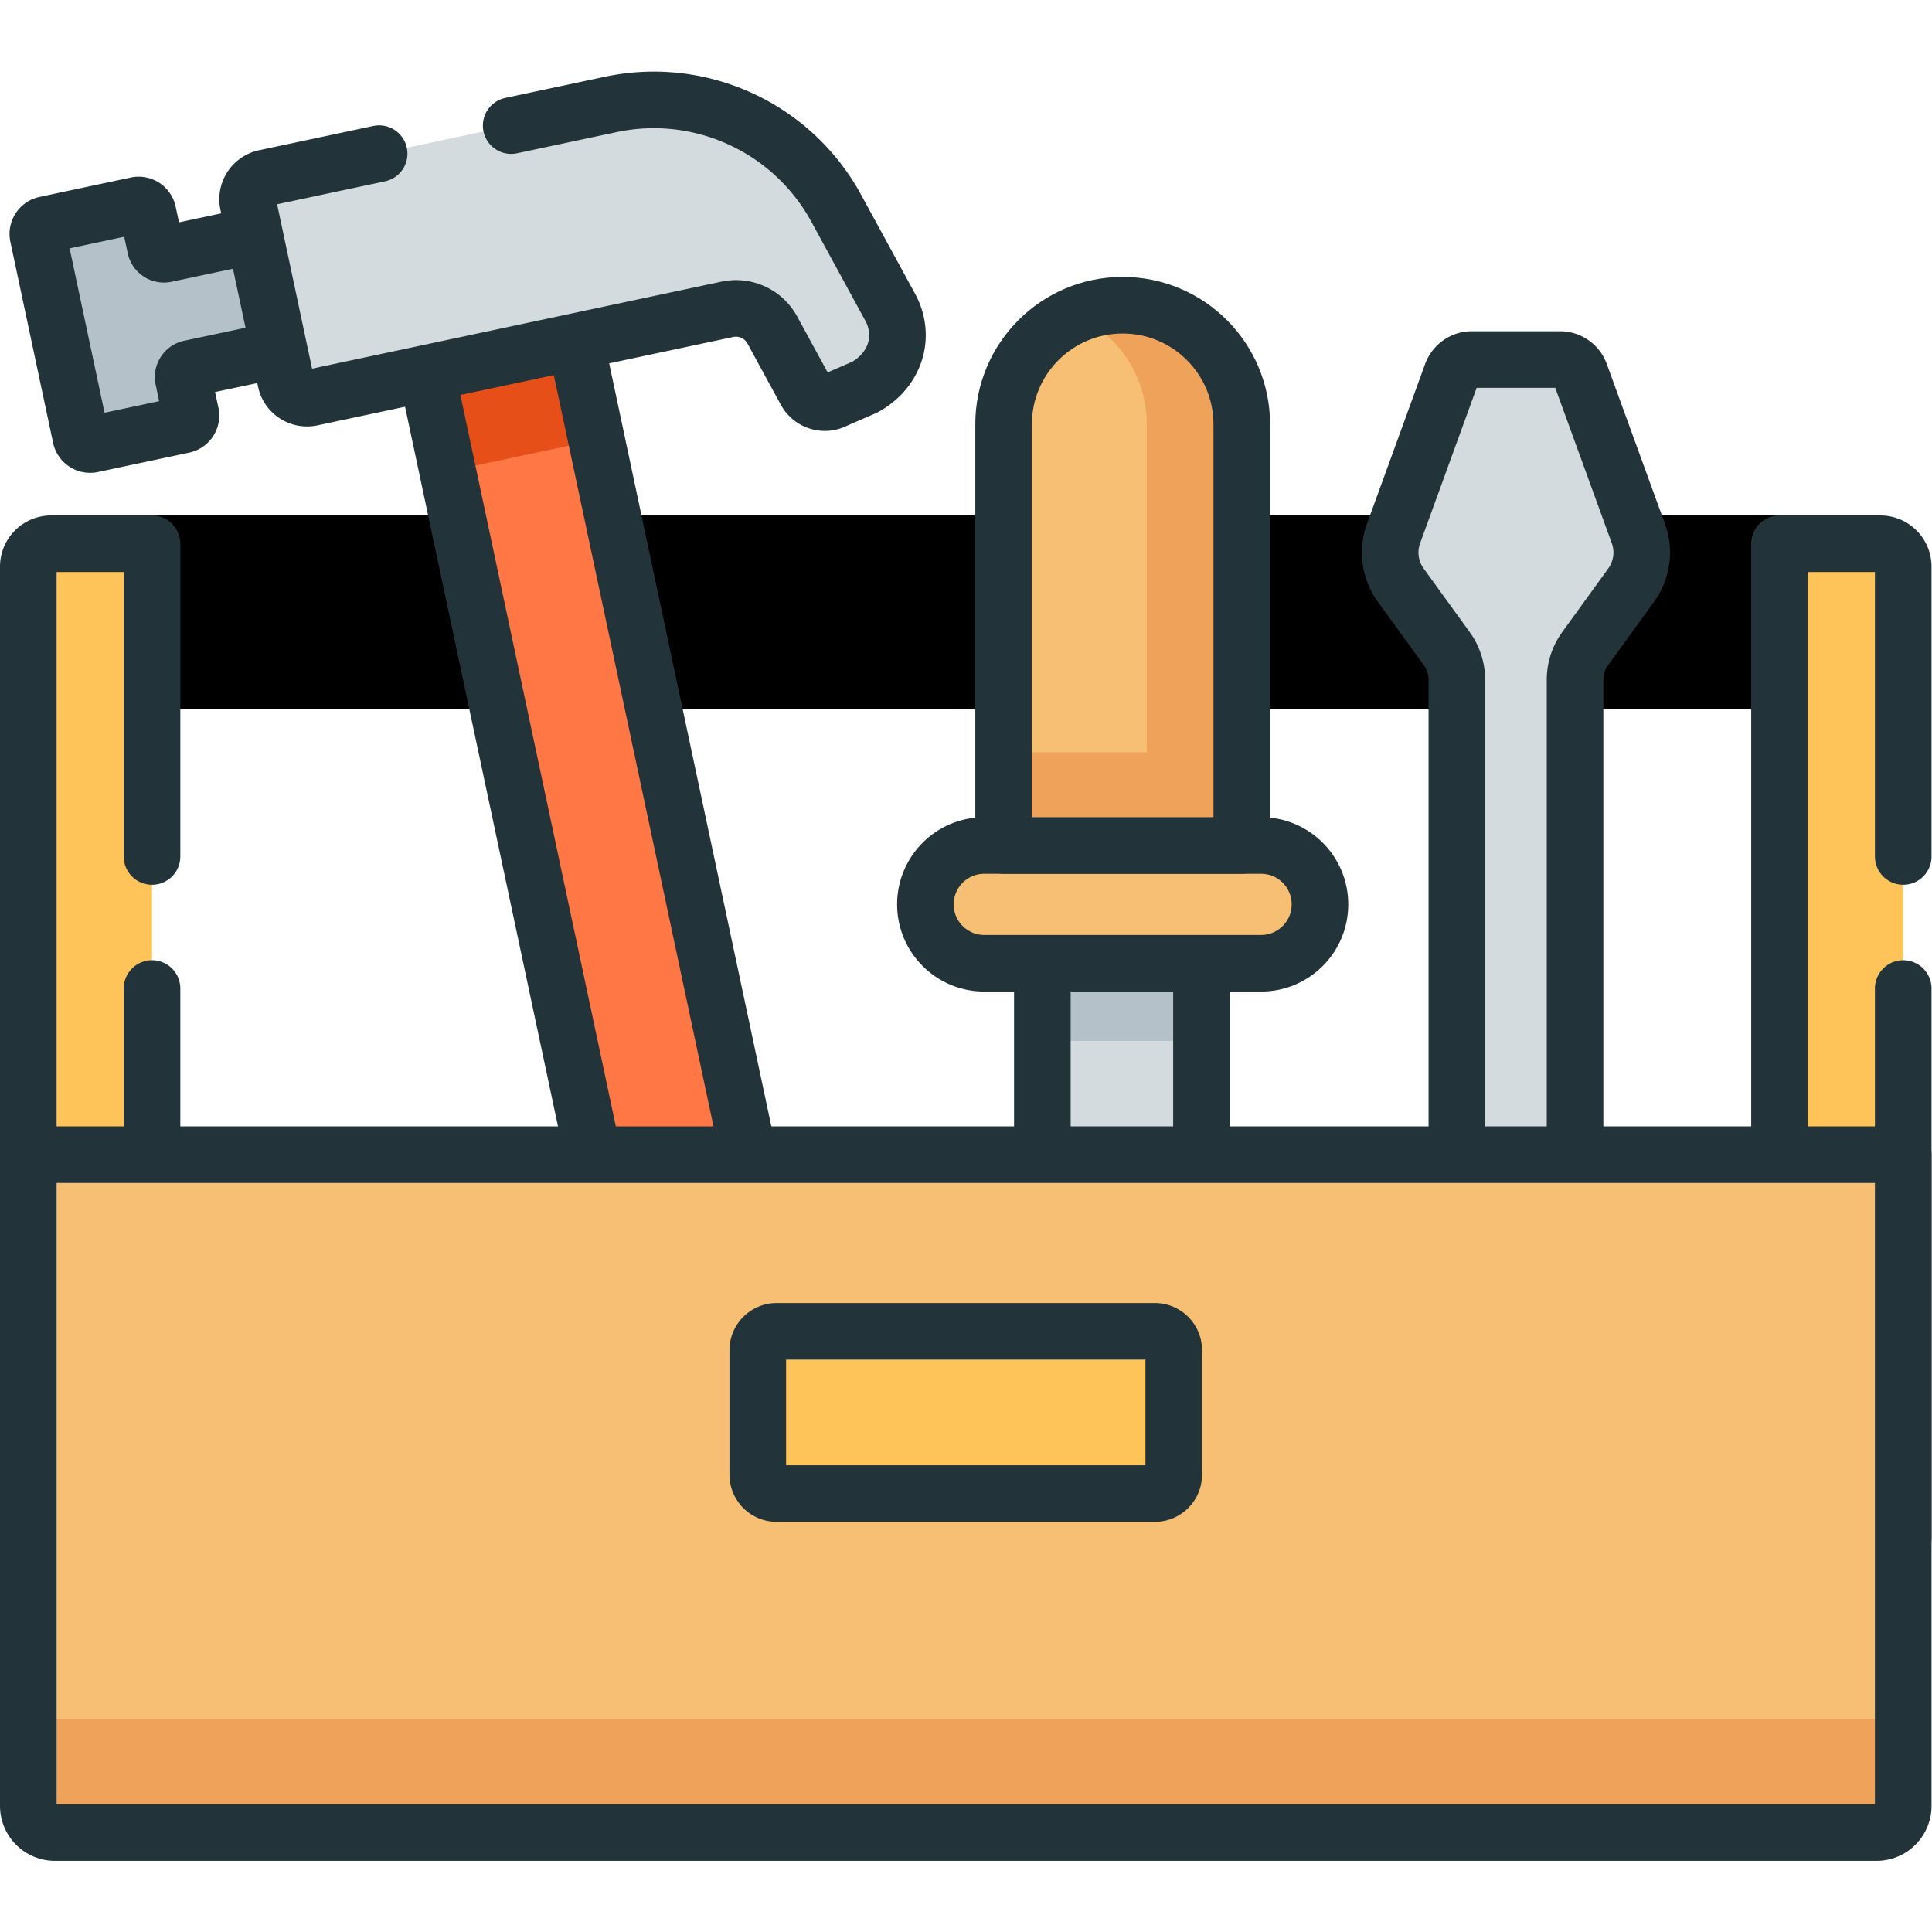 <svg xmlns="http://www.w3.org/2000/svg" version="1.1" xmlns:xlink="http://www.w3.org/1999/xlink" width="48" height="48" x="0" y="0" viewBox="0 0 682.667 682.667" style="enable-background:new 0 0 512 512" xml:space="preserve" class=""><g><defs><clipPath id="a" clipPathUnits="userSpaceOnUse"><path d="M0 512h512V0H0Z" fill="#223339" opacity="1" data-original="#000000" class=""></path></clipPath></defs><path d="M40.294 331.627h431.412v36.366H40.294Z" style="fill-opacity:1;fill-rule:nonzero;stroke:#000000;stroke-width:15;stroke-linecap:round;stroke-linejoin:round;stroke-miterlimit:10;stroke-dasharray:none;stroke-opacity:1" transform="matrix(1.333 0 0 -1.333 0 682.667)" data-original="#000000"></path><path d="M276.796 206.055H318.4v50.734h-41.604z" style="fill-opacity:1;fill-rule:nonzero;stroke:none" transform="matrix(1.333 0 0 -1.333 0 682.667)" fill="#d3dbdf" data-original="#d7e3f2" class="" opacity="1"></path><path d="M276.796 236.209H318.4v20.58h-41.604z" style="fill-opacity:1;fill-rule:nonzero;stroke:none" transform="matrix(1.333 0 0 -1.333 0 682.667)" fill="#b5c1c9" data-original="#b7cee9" class="" opacity="1"></path><path d="M0 0v50.734" style="stroke-width:15;stroke-linecap:round;stroke-linejoin:round;stroke-miterlimit:10;stroke-dasharray:none;stroke-opacity:1" transform="matrix(1.333 0 0 -1.333 424.533 407.927)" fill="none" stroke="#223339" stroke-width="15" stroke-linecap="round" stroke-linejoin="round" stroke-miterlimit="10" stroke-dasharray="none" stroke-opacity="" data-original="#000000" opacity="1" class=""></path><path d="M0 0v-49.833" style="stroke-width:15;stroke-linecap:round;stroke-linejoin:round;stroke-miterlimit:10;stroke-dasharray:none;stroke-opacity:1" transform="matrix(1.333 0 0 -1.333 368.315 341.483)" fill="none" stroke="#223339" stroke-width="15" stroke-linecap="round" stroke-linejoin="round" stroke-miterlimit="10" stroke-dasharray="none" stroke-opacity="" data-original="#000000" opacity="1" class=""></path><g clip-path="url(#a)" transform="matrix(1.333 0 0 -1.333 0 682.667)"><path d="M0 0h-73.373c-8.621 0-15.61-6.989-15.61-15.61 0-8.622 6.989-15.612 15.61-15.612H0c8.621 0 15.61 6.99 15.61 15.612C15.61-6.989 8.621 0 0 0" style="fill-opacity:1;fill-rule:nonzero;stroke:none" transform="translate(334.284 288.01)" fill="#f6bf73" data-original="#f29b4e" class="" opacity="1"></path><path d="M0 0h-73.373c-8.621 0-15.61-6.989-15.61-15.61 0-8.622 6.989-15.612 15.61-15.612H0c8.621 0 15.61 6.99 15.61 15.612C15.61-6.989 8.621 0 0 0Z" style="stroke-width:15;stroke-linecap:round;stroke-linejoin:round;stroke-miterlimit:10;stroke-dasharray:none;stroke-opacity:1" transform="translate(334.284 288.01)" fill="none" stroke="#223339" stroke-width="15" stroke-linecap="round" stroke-linejoin="round" stroke-miterlimit="10" stroke-dasharray="none" stroke-opacity="" data-original="#000000" opacity="1" class=""></path><path d="M0 0c17.435 0 31.568-14.134 31.568-31.568v-111.643h-63.136v111.643C-31.568-14.134-17.435 0 0 0" style="fill-opacity:1;fill-rule:nonzero;stroke:none" transform="translate(297.598 431.222)" fill="#f6bf73" data-original="#f29b4e" class="" opacity="1"></path><path d="M266.029 288.011h63.137v24.677h-63.137z" style="fill-opacity:1;fill-rule:nonzero;stroke:none" fill="#eea25a" data-original="#ef7d31" class="" opacity="1"></path><path d="M0 0c-4.478 0-8.733-.937-12.592-2.618C-1.426-7.482 6.384-18.611 6.384-31.568v-111.643h25.184v111.643C31.568-14.134 17.435 0 0 0" style="fill-opacity:1;fill-rule:nonzero;stroke:none" transform="translate(297.598 431.222)" fill="#eea25a" data-original="#ef7d31" class="" opacity="1"></path><path d="M0 0c17.435 0 31.568-14.134 31.568-31.568v-111.643h-63.136v111.643C-31.568-14.134-17.435 0 0 0Z" style="stroke-width:15;stroke-linecap:round;stroke-linejoin:round;stroke-miterlimit:10;stroke-dasharray:none;stroke-opacity:1" transform="translate(297.598 431.222)" fill="none" stroke="#223339" stroke-width="15" stroke-linecap="round" stroke-linejoin="round" stroke-miterlimit="10" stroke-dasharray="none" stroke-opacity="" data-original="#000000" opacity="1" class=""></path><path d="M0 0v-263.567h32.794V-6.062A6.062 6.062 0 0 1 26.733 0Z" style="fill-opacity:1;fill-rule:nonzero;stroke:none" transform="translate(471.706 367.993)" fill="#fec459" data-original="#d76134" class="" opacity="1"></path><path d="M0 0v-257.506h32.794V6.062H6.061A6.061 6.061 0 0 1 0 0" style="fill-opacity:1;fill-rule:nonzero;stroke:none" transform="translate(7.5 361.932)" fill="#fec459" data-original="#d76134" class="" opacity="1"></path><path d="M0 0v76.836a6.06 6.06 0 0 1-6.061 6.061h-26.733V-180.67H0V-35" style="stroke-width:15;stroke-linecap:round;stroke-linejoin:round;stroke-miterlimit:10;stroke-dasharray:none;stroke-opacity:1" transform="translate(504.5 285.096)" fill="none" stroke="#223339" stroke-width="15" stroke-linecap="round" stroke-linejoin="round" stroke-miterlimit="10" stroke-dasharray="none" stroke-opacity="" data-original="#000000" opacity="1" class=""></path><path d="M0 0v82.897h-26.733a6.06 6.06 0 0 1-6.061-6.061V-180.67H0V-35" style="stroke-width:15;stroke-linecap:round;stroke-linejoin:round;stroke-miterlimit:10;stroke-dasharray:none;stroke-opacity:1" transform="translate(40.294 285.096)" fill="none" stroke="#223339" stroke-width="15" stroke-linecap="round" stroke-linejoin="round" stroke-miterlimit="10" stroke-dasharray="none" stroke-opacity="" data-original="#000000" opacity="1" class=""></path><path d="m0 0 55.15-259.463 39.438 8.383L39.438 8.383Z" style="fill-opacity:1;fill-rule:nonzero;stroke:none" transform="translate(110.215 426.981)" fill="#ff7745" data-original="#5ecfb4" class="" opacity="1"></path><path d="m0 0 8.464-39.818 39.437 8.382-8.463 39.819z" style="fill-opacity:1;fill-rule:nonzero;stroke:none" transform="translate(110.215 426.981)" fill="#e64f17" data-original="#50b3a0" class="" opacity="1"></path><path d="m0 0-55.151 259.463-39.437-8.383 55.15-259.463" style="stroke-width:15;stroke-linecap:round;stroke-linejoin:round;stroke-miterlimit:10;stroke-dasharray:none;stroke-opacity:1" transform="translate(204.804 175.901)" fill="none" stroke="#223339" stroke-width="15" stroke-linecap="round" stroke-linejoin="round" stroke-miterlimit="10" stroke-dasharray="none" stroke-opacity="" data-original="#000000" opacity="1" class=""></path><path d="m0 0-32.558-6.92a2.318 2.318 0 0 0-2.75 1.786l-1.96 9.222a2.534 2.534 0 0 1-3.005 1.952L-64.463.897a2.53 2.53 0 0 1-1.951-3.003l11.328-53.293a2.532 2.532 0 0 1 3.004-1.952l24.19 5.142a2.534 2.534 0 0 1 1.952 3.005l-1.961 9.222a2.32 2.32 0 0 0 1.786 2.751l32.558 6.919z" style="fill-opacity:1;fill-rule:nonzero;stroke:none" transform="translate(76.498 451.695)" fill="#b5c1c9" data-original="#b7cee9" class="" opacity="1"></path><path d="m0 0-32.558-6.92a2.318 2.318 0 0 0-2.75 1.786l-1.96 9.222a2.534 2.534 0 0 1-3.005 1.952L-64.463.897a2.53 2.53 0 0 1-1.951-3.003l11.328-53.293a2.532 2.532 0 0 1 3.004-1.952l24.19 5.142a2.534 2.534 0 0 1 1.952 3.005l-1.961 9.222a2.32 2.32 0 0 0 1.786 2.751l32.558 6.919z" style="stroke-width:15;stroke-linecap:round;stroke-linejoin:round;stroke-miterlimit:10;stroke-dasharray:none;stroke-opacity:1" transform="translate(76.498 451.695)" fill="none" stroke="#223339" stroke-width="15" stroke-linecap="round" stroke-linejoin="round" stroke-miterlimit="10" stroke-dasharray="none" stroke-opacity="" data-original="#000000" opacity="1" class=""></path><path d="m0 0-91.655-19.481a5.77 5.77 0 0 1-4.443-6.843l9.982-46.963a5.769 5.769 0 0 1 6.843-4.443L30.956-54.301a10.954 10.954 0 0 0 11.896-5.472l8.86-16.253a5.78 5.78 0 0 1 7.84-2.308l7.786 3.384c7.942 4.329 11.079 13.3 6.748 21.242L59.8-27.505C48.142-6.122 23.822 5.063 0 0" style="fill-opacity:1;fill-rule:nonzero;stroke:none" transform="translate(161.86 484.44)" fill="#d3dbdf" data-original="#d7e3f2" class="" opacity="1"></path><path d="m0 0-30.294-6.439a5.77 5.77 0 0 1-4.444-6.843l9.983-46.963a5.768 5.768 0 0 1 6.842-4.443L92.316-41.259a10.953 10.953 0 0 0 11.896-5.472l8.86-16.253a5.78 5.78 0 0 1 7.84-2.308l7.786 3.384c7.943 4.329 11.079 13.3 6.749 21.242L121.16-14.463C109.502 6.92 85.183 18.105 61.36 13.042L35.001 7.439" style="stroke-width:15;stroke-linecap:round;stroke-linejoin:round;stroke-miterlimit:10;stroke-dasharray:none;stroke-opacity:1" transform="translate(100.5 471.397)" fill="none" stroke="#223339" stroke-width="15" stroke-linecap="round" stroke-linejoin="round" stroke-miterlimit="10" stroke-dasharray="none" stroke-opacity="" data-original="#000000" opacity="1" class=""></path><path d="M0 0h-23.37a5.687 5.687 0 0 1-5.344-3.742l-15.425-42.38a14.707 14.707 0 0 1 1.908-13.656l12.211-16.87a14.04 14.04 0 0 0 2.667-8.235V-238.6H3.981v153.717c0 2.957.934 5.839 2.667 8.235l12.212 16.87a14.707 14.707 0 0 1 1.908 13.656L5.343-3.742A5.686 5.686 0 0 1 0 0" style="fill-opacity:1;fill-rule:nonzero;stroke:none" transform="translate(413.531 416.821)" fill="#d3dbdf" data-original="#d7e3f2" class="" opacity="1"></path><path d="M0 0h-23.37a5.687 5.687 0 0 1-5.344-3.742l-15.425-42.38a14.707 14.707 0 0 1 1.908-13.656l12.211-16.87a14.04 14.04 0 0 0 2.667-8.235V-238.6H3.981v153.717c0 2.957.934 5.839 2.667 8.235l12.212 16.87a14.707 14.707 0 0 1 1.908 13.656L5.343-3.742A5.686 5.686 0 0 1 0 0Z" style="stroke-width:15;stroke-linecap:round;stroke-linejoin:round;stroke-miterlimit:10;stroke-dasharray:none;stroke-opacity:1" transform="translate(413.531 416.821)" fill="none" stroke="#223339" stroke-width="15" stroke-linecap="round" stroke-linejoin="round" stroke-miterlimit="10" stroke-dasharray="none" stroke-opacity="" data-original="#000000" opacity="1" class=""></path><path d="M0 0h-497v-172.631a7.07 7.07 0 0 1 7.071-7.07H-7.071A7.07 7.07 0 0 1 0-172.631z" style="fill-opacity:1;fill-rule:nonzero;stroke:none" transform="translate(504.5 206.055)" fill="#f6bf73" data-original="#f29b4e" class="" opacity="1"></path><path d="M0 0h-482.857a7.071 7.071 0 0 0-7.072 7.071v-30.155a7.07 7.07 0 0 1 7.072-7.07H0a7.07 7.07 0 0 1 7.071 7.07V7.071A7.071 7.071 0 0 0 0 0" style="fill-opacity:1;fill-rule:nonzero;stroke:none" transform="translate(497.429 56.508)" fill="#eea25a" data-original="#ef7d31" class="" opacity="1"></path><path d="M0 0h-497v-172.631a7.07 7.07 0 0 1 7.071-7.07H-7.071A7.07 7.07 0 0 1 0-172.631z" style="stroke-width:15;stroke-linecap:round;stroke-linejoin:round;stroke-miterlimit:10;stroke-dasharray:none;stroke-opacity:1" transform="translate(504.5 206.055)" fill="none" stroke="#223339" stroke-width="15" stroke-linecap="round" stroke-linejoin="round" stroke-miterlimit="10" stroke-dasharray="none" stroke-opacity="" data-original="#000000" opacity="1" class=""></path><path d="M0 0v-33a5 5 0 0 1 5-5h100.261a5 5 0 0 1 5 5V0a5 5 0 0 1-5 5H5a5 5 0 0 1-5-5" style="fill-opacity:1;fill-rule:nonzero;stroke:none" transform="translate(200.87 154.222)" fill="#fec459" data-original="#d76134" class="" opacity="1"></path><path d="M0 0v-33a5 5 0 0 1 5-5h100.261a5 5 0 0 1 5 5V0a5 5 0 0 1-5 5H5a5 5 0 0 1-5-5Z" style="stroke-width:15;stroke-linecap:round;stroke-linejoin:round;stroke-miterlimit:10;stroke-dasharray:none;stroke-opacity:1" transform="translate(200.87 154.222)" fill="none" stroke="#223339" stroke-width="15" stroke-linecap="round" stroke-linejoin="round" stroke-miterlimit="10" stroke-dasharray="none" stroke-opacity="" data-original="#000000" opacity="1" class=""></path></g></g></svg>